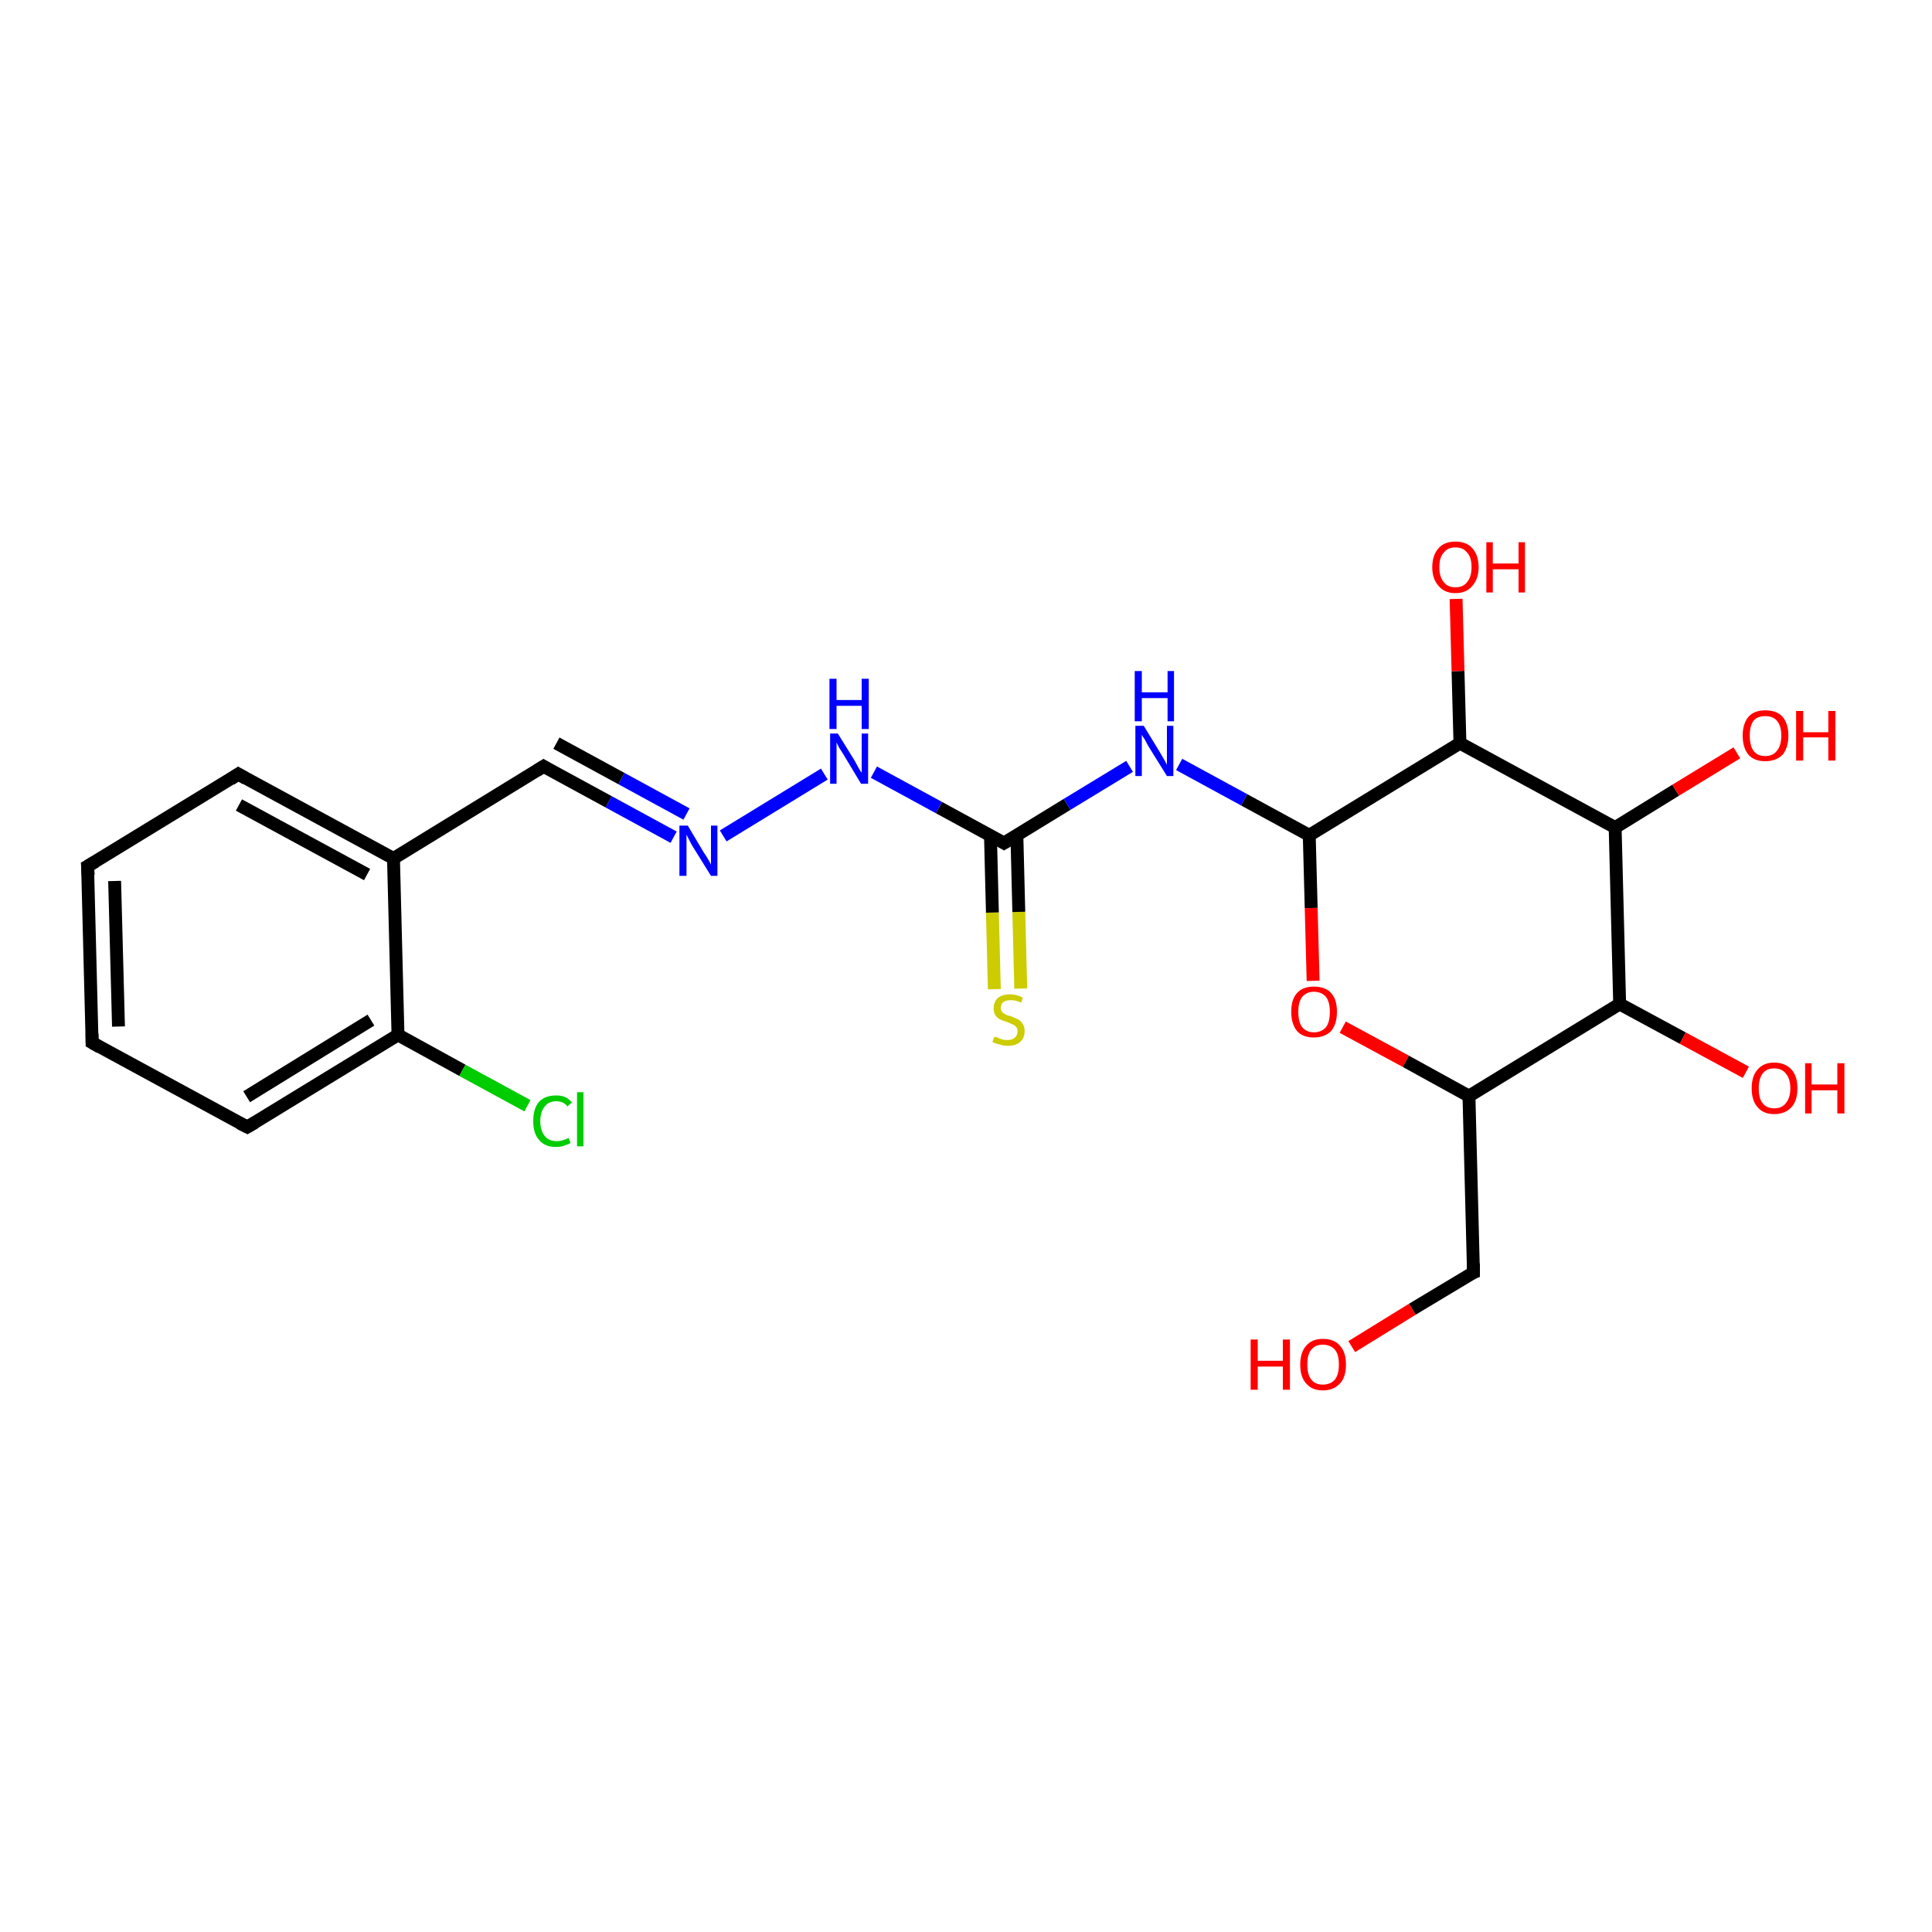 <?xml version='1.0' encoding='iso-8859-1'?>
<svg version='1.1' baseProfile='full'
              xmlns='http://www.w3.org/2000/svg'
                      xmlns:rdkit='http://www.rdkit.org/xml'
                      xmlns:xlink='http://www.w3.org/1999/xlink'
                  xml:space='preserve'
width='300px' height='300px' viewBox='0 0 300 300'>
<!-- END OF HEADER -->
<rect style='opacity:1.0;fill:#FFFFFF;stroke:none' width='300.0' height='300.0' x='0.0' y='0.0'> </rect>
<path class='bond-0 atom-0 atom-1' d='M 154.4,153.6 L 154.1,141.7' style='fill:none;fill-rule:evenodd;stroke:#CCCC00;stroke-width:2.0px;stroke-linecap:butt;stroke-linejoin:miter;stroke-opacity:1' />
<path class='bond-0 atom-0 atom-1' d='M 154.1,141.7 L 153.8,129.8' style='fill:none;fill-rule:evenodd;stroke:#000000;stroke-width:2.0px;stroke-linecap:butt;stroke-linejoin:miter;stroke-opacity:1' />
<path class='bond-0 atom-0 atom-1' d='M 158.5,153.5 L 158.2,141.6' style='fill:none;fill-rule:evenodd;stroke:#CCCC00;stroke-width:2.0px;stroke-linecap:butt;stroke-linejoin:miter;stroke-opacity:1' />
<path class='bond-0 atom-0 atom-1' d='M 158.2,141.6 L 157.9,129.7' style='fill:none;fill-rule:evenodd;stroke:#000000;stroke-width:2.0px;stroke-linecap:butt;stroke-linejoin:miter;stroke-opacity:1' />
<path class='bond-1 atom-1 atom-2' d='M 155.9,130.9 L 165.7,124.9' style='fill:none;fill-rule:evenodd;stroke:#000000;stroke-width:2.0px;stroke-linecap:butt;stroke-linejoin:miter;stroke-opacity:1' />
<path class='bond-1 atom-1 atom-2' d='M 165.7,124.9 L 175.4,119.0' style='fill:none;fill-rule:evenodd;stroke:#0000FF;stroke-width:2.0px;stroke-linecap:butt;stroke-linejoin:miter;stroke-opacity:1' />
<path class='bond-2 atom-2 atom-3' d='M 183.1,118.7 L 193.2,124.2' style='fill:none;fill-rule:evenodd;stroke:#0000FF;stroke-width:2.0px;stroke-linecap:butt;stroke-linejoin:miter;stroke-opacity:1' />
<path class='bond-2 atom-2 atom-3' d='M 193.2,124.2 L 203.3,129.7' style='fill:none;fill-rule:evenodd;stroke:#000000;stroke-width:2.0px;stroke-linecap:butt;stroke-linejoin:miter;stroke-opacity:1' />
<path class='bond-3 atom-3 atom-4' d='M 203.3,129.7 L 203.6,141.0' style='fill:none;fill-rule:evenodd;stroke:#000000;stroke-width:2.0px;stroke-linecap:butt;stroke-linejoin:miter;stroke-opacity:1' />
<path class='bond-3 atom-3 atom-4' d='M 203.6,141.0 L 203.9,152.3' style='fill:none;fill-rule:evenodd;stroke:#FF0000;stroke-width:2.0px;stroke-linecap:butt;stroke-linejoin:miter;stroke-opacity:1' />
<path class='bond-4 atom-4 atom-5' d='M 208.5,159.5 L 218.3,164.8' style='fill:none;fill-rule:evenodd;stroke:#FF0000;stroke-width:2.0px;stroke-linecap:butt;stroke-linejoin:miter;stroke-opacity:1' />
<path class='bond-4 atom-4 atom-5' d='M 218.3,164.8 L 228.1,170.2' style='fill:none;fill-rule:evenodd;stroke:#000000;stroke-width:2.0px;stroke-linecap:butt;stroke-linejoin:miter;stroke-opacity:1' />
<path class='bond-5 atom-5 atom-6' d='M 228.1,170.2 L 251.5,155.9' style='fill:none;fill-rule:evenodd;stroke:#000000;stroke-width:2.0px;stroke-linecap:butt;stroke-linejoin:miter;stroke-opacity:1' />
<path class='bond-6 atom-6 atom-7' d='M 251.5,155.9 L 261.3,161.2' style='fill:none;fill-rule:evenodd;stroke:#000000;stroke-width:2.0px;stroke-linecap:butt;stroke-linejoin:miter;stroke-opacity:1' />
<path class='bond-6 atom-6 atom-7' d='M 261.3,161.2 L 271.1,166.5' style='fill:none;fill-rule:evenodd;stroke:#FF0000;stroke-width:2.0px;stroke-linecap:butt;stroke-linejoin:miter;stroke-opacity:1' />
<path class='bond-7 atom-6 atom-8' d='M 251.5,155.9 L 250.8,128.5' style='fill:none;fill-rule:evenodd;stroke:#000000;stroke-width:2.0px;stroke-linecap:butt;stroke-linejoin:miter;stroke-opacity:1' />
<path class='bond-8 atom-8 atom-9' d='M 250.8,128.5 L 260.2,122.7' style='fill:none;fill-rule:evenodd;stroke:#000000;stroke-width:2.0px;stroke-linecap:butt;stroke-linejoin:miter;stroke-opacity:1' />
<path class='bond-8 atom-8 atom-9' d='M 260.2,122.7 L 269.7,116.9' style='fill:none;fill-rule:evenodd;stroke:#FF0000;stroke-width:2.0px;stroke-linecap:butt;stroke-linejoin:miter;stroke-opacity:1' />
<path class='bond-9 atom-8 atom-10' d='M 250.8,128.5 L 226.7,115.4' style='fill:none;fill-rule:evenodd;stroke:#000000;stroke-width:2.0px;stroke-linecap:butt;stroke-linejoin:miter;stroke-opacity:1' />
<path class='bond-10 atom-10 atom-11' d='M 226.7,115.4 L 226.4,104.2' style='fill:none;fill-rule:evenodd;stroke:#000000;stroke-width:2.0px;stroke-linecap:butt;stroke-linejoin:miter;stroke-opacity:1' />
<path class='bond-10 atom-10 atom-11' d='M 226.4,104.2 L 226.1,93.0' style='fill:none;fill-rule:evenodd;stroke:#FF0000;stroke-width:2.0px;stroke-linecap:butt;stroke-linejoin:miter;stroke-opacity:1' />
<path class='bond-11 atom-5 atom-12' d='M 228.1,170.2 L 228.8,197.6' style='fill:none;fill-rule:evenodd;stroke:#000000;stroke-width:2.0px;stroke-linecap:butt;stroke-linejoin:miter;stroke-opacity:1' />
<path class='bond-12 atom-12 atom-13' d='M 228.8,197.6 L 219.3,203.3' style='fill:none;fill-rule:evenodd;stroke:#000000;stroke-width:2.0px;stroke-linecap:butt;stroke-linejoin:miter;stroke-opacity:1' />
<path class='bond-12 atom-12 atom-13' d='M 219.3,203.3 L 209.9,209.1' style='fill:none;fill-rule:evenodd;stroke:#FF0000;stroke-width:2.0px;stroke-linecap:butt;stroke-linejoin:miter;stroke-opacity:1' />
<path class='bond-13 atom-1 atom-14' d='M 155.9,130.9 L 145.8,125.4' style='fill:none;fill-rule:evenodd;stroke:#000000;stroke-width:2.0px;stroke-linecap:butt;stroke-linejoin:miter;stroke-opacity:1' />
<path class='bond-13 atom-1 atom-14' d='M 145.8,125.4 L 135.7,119.9' style='fill:none;fill-rule:evenodd;stroke:#0000FF;stroke-width:2.0px;stroke-linecap:butt;stroke-linejoin:miter;stroke-opacity:1' />
<path class='bond-14 atom-14 atom-15' d='M 128.0,120.2 L 112.3,129.8' style='fill:none;fill-rule:evenodd;stroke:#0000FF;stroke-width:2.0px;stroke-linecap:butt;stroke-linejoin:miter;stroke-opacity:1' />
<path class='bond-15 atom-15 atom-16' d='M 104.6,130.0 L 94.5,124.5' style='fill:none;fill-rule:evenodd;stroke:#0000FF;stroke-width:2.0px;stroke-linecap:butt;stroke-linejoin:miter;stroke-opacity:1' />
<path class='bond-15 atom-15 atom-16' d='M 94.5,124.5 L 84.4,119.0' style='fill:none;fill-rule:evenodd;stroke:#000000;stroke-width:2.0px;stroke-linecap:butt;stroke-linejoin:miter;stroke-opacity:1' />
<path class='bond-15 atom-15 atom-16' d='M 106.6,126.4 L 96.5,120.9' style='fill:none;fill-rule:evenodd;stroke:#0000FF;stroke-width:2.0px;stroke-linecap:butt;stroke-linejoin:miter;stroke-opacity:1' />
<path class='bond-15 atom-15 atom-16' d='M 96.5,120.9 L 86.4,115.4' style='fill:none;fill-rule:evenodd;stroke:#000000;stroke-width:2.0px;stroke-linecap:butt;stroke-linejoin:miter;stroke-opacity:1' />
<path class='bond-16 atom-16 atom-17' d='M 84.4,119.0 L 61.1,133.3' style='fill:none;fill-rule:evenodd;stroke:#000000;stroke-width:2.0px;stroke-linecap:butt;stroke-linejoin:miter;stroke-opacity:1' />
<path class='bond-17 atom-17 atom-18' d='M 61.1,133.3 L 37.0,120.2' style='fill:none;fill-rule:evenodd;stroke:#000000;stroke-width:2.0px;stroke-linecap:butt;stroke-linejoin:miter;stroke-opacity:1' />
<path class='bond-17 atom-17 atom-18' d='M 57.0,135.8 L 37.1,125.0' style='fill:none;fill-rule:evenodd;stroke:#000000;stroke-width:2.0px;stroke-linecap:butt;stroke-linejoin:miter;stroke-opacity:1' />
<path class='bond-18 atom-18 atom-19' d='M 37.0,120.2 L 13.6,134.5' style='fill:none;fill-rule:evenodd;stroke:#000000;stroke-width:2.0px;stroke-linecap:butt;stroke-linejoin:miter;stroke-opacity:1' />
<path class='bond-19 atom-19 atom-20' d='M 13.6,134.5 L 14.3,161.9' style='fill:none;fill-rule:evenodd;stroke:#000000;stroke-width:2.0px;stroke-linecap:butt;stroke-linejoin:miter;stroke-opacity:1' />
<path class='bond-19 atom-19 atom-20' d='M 17.8,136.8 L 18.4,159.4' style='fill:none;fill-rule:evenodd;stroke:#000000;stroke-width:2.0px;stroke-linecap:butt;stroke-linejoin:miter;stroke-opacity:1' />
<path class='bond-20 atom-20 atom-21' d='M 14.3,161.9 L 38.4,175.0' style='fill:none;fill-rule:evenodd;stroke:#000000;stroke-width:2.0px;stroke-linecap:butt;stroke-linejoin:miter;stroke-opacity:1' />
<path class='bond-21 atom-21 atom-22' d='M 38.4,175.0 L 61.8,160.7' style='fill:none;fill-rule:evenodd;stroke:#000000;stroke-width:2.0px;stroke-linecap:butt;stroke-linejoin:miter;stroke-opacity:1' />
<path class='bond-21 atom-21 atom-22' d='M 38.3,170.3 L 57.6,158.4' style='fill:none;fill-rule:evenodd;stroke:#000000;stroke-width:2.0px;stroke-linecap:butt;stroke-linejoin:miter;stroke-opacity:1' />
<path class='bond-22 atom-22 atom-23' d='M 61.8,160.7 L 71.8,166.2' style='fill:none;fill-rule:evenodd;stroke:#000000;stroke-width:2.0px;stroke-linecap:butt;stroke-linejoin:miter;stroke-opacity:1' />
<path class='bond-22 atom-22 atom-23' d='M 71.8,166.2 L 81.9,171.7' style='fill:none;fill-rule:evenodd;stroke:#00CC00;stroke-width:2.0px;stroke-linecap:butt;stroke-linejoin:miter;stroke-opacity:1' />
<path class='bond-23 atom-10 atom-3' d='M 226.7,115.4 L 203.3,129.7' style='fill:none;fill-rule:evenodd;stroke:#000000;stroke-width:2.0px;stroke-linecap:butt;stroke-linejoin:miter;stroke-opacity:1' />
<path class='bond-24 atom-22 atom-17' d='M 61.8,160.7 L 61.1,133.3' style='fill:none;fill-rule:evenodd;stroke:#000000;stroke-width:2.0px;stroke-linecap:butt;stroke-linejoin:miter;stroke-opacity:1' />
<path d='M 156.4,130.6 L 155.9,130.9 L 155.4,130.6' style='fill:none;stroke:#000000;stroke-width:2.0px;stroke-linecap:butt;stroke-linejoin:miter;stroke-opacity:1;' />
<path d='M 228.8,196.2 L 228.8,197.6 L 228.3,197.8' style='fill:none;stroke:#000000;stroke-width:2.0px;stroke-linecap:butt;stroke-linejoin:miter;stroke-opacity:1;' />
<path d='M 84.9,119.3 L 84.4,119.0 L 83.3,119.7' style='fill:none;stroke:#000000;stroke-width:2.0px;stroke-linecap:butt;stroke-linejoin:miter;stroke-opacity:1;' />
<path d='M 38.2,120.9 L 37.0,120.2 L 35.8,121.0' style='fill:none;stroke:#000000;stroke-width:2.0px;stroke-linecap:butt;stroke-linejoin:miter;stroke-opacity:1;' />
<path d='M 14.8,133.8 L 13.6,134.5 L 13.7,135.9' style='fill:none;stroke:#000000;stroke-width:2.0px;stroke-linecap:butt;stroke-linejoin:miter;stroke-opacity:1;' />
<path d='M 14.3,160.5 L 14.3,161.9 L 15.5,162.6' style='fill:none;stroke:#000000;stroke-width:2.0px;stroke-linecap:butt;stroke-linejoin:miter;stroke-opacity:1;' />
<path d='M 37.2,174.4 L 38.4,175.0 L 39.6,174.3' style='fill:none;stroke:#000000;stroke-width:2.0px;stroke-linecap:butt;stroke-linejoin:miter;stroke-opacity:1;' />
<path class='atom-0' d='M 154.4 161.0
Q 154.5 161.0, 154.9 161.1
Q 155.2 161.3, 155.6 161.4
Q 156.0 161.5, 156.4 161.5
Q 157.2 161.5, 157.6 161.1
Q 158.0 160.8, 158.0 160.1
Q 158.0 159.7, 157.8 159.5
Q 157.6 159.2, 157.3 159.1
Q 156.9 158.9, 156.4 158.7
Q 155.7 158.5, 155.3 158.3
Q 154.9 158.1, 154.6 157.7
Q 154.3 157.3, 154.3 156.6
Q 154.3 155.6, 154.9 155.0
Q 155.6 154.4, 156.9 154.4
Q 157.8 154.4, 158.8 154.9
L 158.6 155.7
Q 157.7 155.3, 157.0 155.3
Q 156.2 155.3, 155.8 155.6
Q 155.4 155.9, 155.4 156.5
Q 155.4 156.9, 155.6 157.1
Q 155.8 157.4, 156.1 157.5
Q 156.4 157.7, 157.0 157.8
Q 157.7 158.1, 158.1 158.3
Q 158.5 158.5, 158.8 159.0
Q 159.1 159.4, 159.1 160.1
Q 159.1 161.2, 158.4 161.8
Q 157.7 162.4, 156.5 162.4
Q 155.8 162.4, 155.3 162.2
Q 154.7 162.1, 154.1 161.8
L 154.4 161.0
' fill='#CCCC00'/>
<path class='atom-2' d='M 177.6 112.7
L 180.1 116.8
Q 180.4 117.3, 180.8 118.0
Q 181.2 118.7, 181.2 118.8
L 181.2 112.7
L 182.2 112.7
L 182.2 120.5
L 181.2 120.5
L 178.4 116.0
Q 178.1 115.5, 177.8 114.9
Q 177.4 114.3, 177.3 114.1
L 177.3 120.5
L 176.3 120.5
L 176.3 112.7
L 177.6 112.7
' fill='#0000FF'/>
<path class='atom-2' d='M 176.2 104.2
L 177.3 104.2
L 177.3 107.5
L 181.3 107.5
L 181.3 104.2
L 182.3 104.2
L 182.3 112.0
L 181.3 112.0
L 181.3 108.4
L 177.3 108.4
L 177.3 112.0
L 176.2 112.0
L 176.2 104.2
' fill='#0000FF'/>
<path class='atom-4' d='M 200.5 157.1
Q 200.5 155.2, 201.4 154.2
Q 202.3 153.2, 204.0 153.2
Q 205.8 153.2, 206.7 154.2
Q 207.6 155.2, 207.6 157.1
Q 207.6 159.0, 206.7 160.1
Q 205.7 161.1, 204.0 161.1
Q 202.3 161.1, 201.4 160.1
Q 200.5 159.0, 200.5 157.1
M 204.0 160.3
Q 205.2 160.3, 205.9 159.5
Q 206.5 158.7, 206.5 157.1
Q 206.5 155.6, 205.9 154.8
Q 205.2 154.0, 204.0 154.0
Q 202.9 154.0, 202.2 154.8
Q 201.6 155.6, 201.6 157.1
Q 201.6 158.7, 202.2 159.5
Q 202.9 160.3, 204.0 160.3
' fill='#FF0000'/>
<path class='atom-7' d='M 272.0 169.0
Q 272.0 167.1, 272.9 166.1
Q 273.8 165.0, 275.5 165.0
Q 277.2 165.0, 278.2 166.1
Q 279.1 167.1, 279.1 169.0
Q 279.1 170.9, 278.2 171.9
Q 277.2 173.0, 275.5 173.0
Q 273.8 173.0, 272.9 171.9
Q 272.0 170.9, 272.0 169.0
M 275.5 172.1
Q 276.7 172.1, 277.3 171.3
Q 278.0 170.5, 278.0 169.0
Q 278.0 167.5, 277.3 166.7
Q 276.7 165.9, 275.5 165.9
Q 274.3 165.9, 273.7 166.7
Q 273.1 167.5, 273.1 169.0
Q 273.1 170.6, 273.7 171.3
Q 274.3 172.1, 275.5 172.1
' fill='#FF0000'/>
<path class='atom-7' d='M 280.3 165.1
L 281.3 165.1
L 281.3 168.4
L 285.3 168.4
L 285.3 165.1
L 286.4 165.1
L 286.4 172.9
L 285.3 172.9
L 285.3 169.3
L 281.3 169.3
L 281.3 172.9
L 280.3 172.9
L 280.3 165.1
' fill='#FF0000'/>
<path class='atom-9' d='M 270.6 114.2
Q 270.6 112.4, 271.5 111.3
Q 272.4 110.3, 274.1 110.3
Q 275.9 110.3, 276.8 111.3
Q 277.7 112.4, 277.7 114.2
Q 277.7 116.1, 276.8 117.2
Q 275.8 118.2, 274.1 118.2
Q 272.4 118.2, 271.5 117.2
Q 270.6 116.1, 270.6 114.2
M 274.1 117.4
Q 275.3 117.4, 275.9 116.6
Q 276.6 115.8, 276.6 114.2
Q 276.6 112.7, 275.9 111.9
Q 275.3 111.2, 274.1 111.2
Q 272.9 111.2, 272.3 111.9
Q 271.7 112.7, 271.7 114.2
Q 271.7 115.8, 272.3 116.6
Q 272.9 117.4, 274.1 117.4
' fill='#FF0000'/>
<path class='atom-9' d='M 278.9 110.4
L 280.0 110.4
L 280.0 113.7
L 283.9 113.7
L 283.9 110.4
L 285.0 110.4
L 285.0 118.1
L 283.9 118.1
L 283.9 114.5
L 280.0 114.5
L 280.0 118.1
L 278.9 118.1
L 278.9 110.4
' fill='#FF0000'/>
<path class='atom-11' d='M 222.4 88.1
Q 222.4 86.2, 223.4 85.1
Q 224.3 84.1, 226.0 84.1
Q 227.7 84.1, 228.6 85.1
Q 229.6 86.2, 229.6 88.1
Q 229.6 89.9, 228.6 91.0
Q 227.7 92.1, 226.0 92.1
Q 224.3 92.1, 223.4 91.0
Q 222.4 89.9, 222.4 88.1
M 226.0 91.2
Q 227.2 91.2, 227.8 90.4
Q 228.5 89.6, 228.5 88.1
Q 228.5 86.5, 227.8 85.8
Q 227.2 85.0, 226.0 85.0
Q 224.8 85.0, 224.2 85.8
Q 223.5 86.5, 223.5 88.1
Q 223.5 89.6, 224.2 90.4
Q 224.8 91.2, 226.0 91.2
' fill='#FF0000'/>
<path class='atom-11' d='M 230.8 84.2
L 231.8 84.2
L 231.8 87.5
L 235.8 87.5
L 235.8 84.2
L 236.8 84.2
L 236.8 92.0
L 235.8 92.0
L 235.8 88.4
L 231.8 88.4
L 231.8 92.0
L 230.8 92.0
L 230.8 84.2
' fill='#FF0000'/>
<path class='atom-13' d='M 194.2 208.0
L 195.3 208.0
L 195.3 211.3
L 199.2 211.3
L 199.2 208.0
L 200.3 208.0
L 200.3 215.8
L 199.2 215.8
L 199.2 212.2
L 195.3 212.2
L 195.3 215.8
L 194.2 215.8
L 194.2 208.0
' fill='#FF0000'/>
<path class='atom-13' d='M 201.9 211.9
Q 201.9 210.0, 202.8 209.0
Q 203.7 207.9, 205.4 207.9
Q 207.2 207.9, 208.1 209.0
Q 209.0 210.0, 209.0 211.9
Q 209.0 213.8, 208.1 214.8
Q 207.1 215.9, 205.4 215.9
Q 203.7 215.9, 202.8 214.8
Q 201.9 213.8, 201.9 211.9
M 205.4 215.0
Q 206.6 215.0, 207.3 214.2
Q 207.9 213.4, 207.9 211.9
Q 207.9 210.3, 207.3 209.6
Q 206.6 208.8, 205.4 208.8
Q 204.2 208.8, 203.6 209.6
Q 203.0 210.3, 203.0 211.9
Q 203.0 213.4, 203.6 214.2
Q 204.2 215.0, 205.4 215.0
' fill='#FF0000'/>
<path class='atom-14' d='M 130.1 113.9
L 132.7 118.1
Q 132.9 118.5, 133.3 119.2
Q 133.7 119.9, 133.8 120.0
L 133.8 113.9
L 134.8 113.9
L 134.8 121.7
L 133.7 121.7
L 131.0 117.2
Q 130.7 116.7, 130.3 116.1
Q 130.0 115.5, 129.9 115.3
L 129.9 121.7
L 128.9 121.7
L 128.9 113.9
L 130.1 113.9
' fill='#0000FF'/>
<path class='atom-14' d='M 128.8 105.4
L 129.9 105.4
L 129.9 108.7
L 133.8 108.7
L 133.8 105.4
L 134.9 105.4
L 134.9 113.2
L 133.8 113.2
L 133.8 109.6
L 129.9 109.6
L 129.9 113.2
L 128.8 113.2
L 128.8 105.4
' fill='#0000FF'/>
<path class='atom-15' d='M 106.8 128.2
L 109.3 132.4
Q 109.6 132.8, 110.0 133.5
Q 110.4 134.2, 110.4 134.3
L 110.4 128.2
L 111.4 128.2
L 111.4 136.0
L 110.4 136.0
L 107.6 131.5
Q 107.3 131.0, 107.0 130.4
Q 106.7 129.8, 106.6 129.6
L 106.6 136.0
L 105.5 136.0
L 105.5 128.2
L 106.8 128.2
' fill='#0000FF'/>
<path class='atom-23' d='M 82.8 174.1
Q 82.8 172.1, 83.7 171.1
Q 84.6 170.1, 86.4 170.1
Q 88.0 170.1, 88.8 171.2
L 88.1 171.8
Q 87.5 171.0, 86.4 171.0
Q 85.2 171.0, 84.6 171.8
Q 83.9 172.6, 83.9 174.1
Q 83.9 175.6, 84.6 176.4
Q 85.2 177.2, 86.5 177.2
Q 87.3 177.2, 88.3 176.7
L 88.6 177.5
Q 88.2 177.7, 87.6 177.9
Q 87.0 178.1, 86.3 178.1
Q 84.6 178.1, 83.7 177.0
Q 82.8 176.0, 82.8 174.1
' fill='#00CC00'/>
<path class='atom-23' d='M 89.6 169.6
L 90.6 169.6
L 90.6 178.0
L 89.6 178.0
L 89.6 169.6
' fill='#00CC00'/>
</svg>
